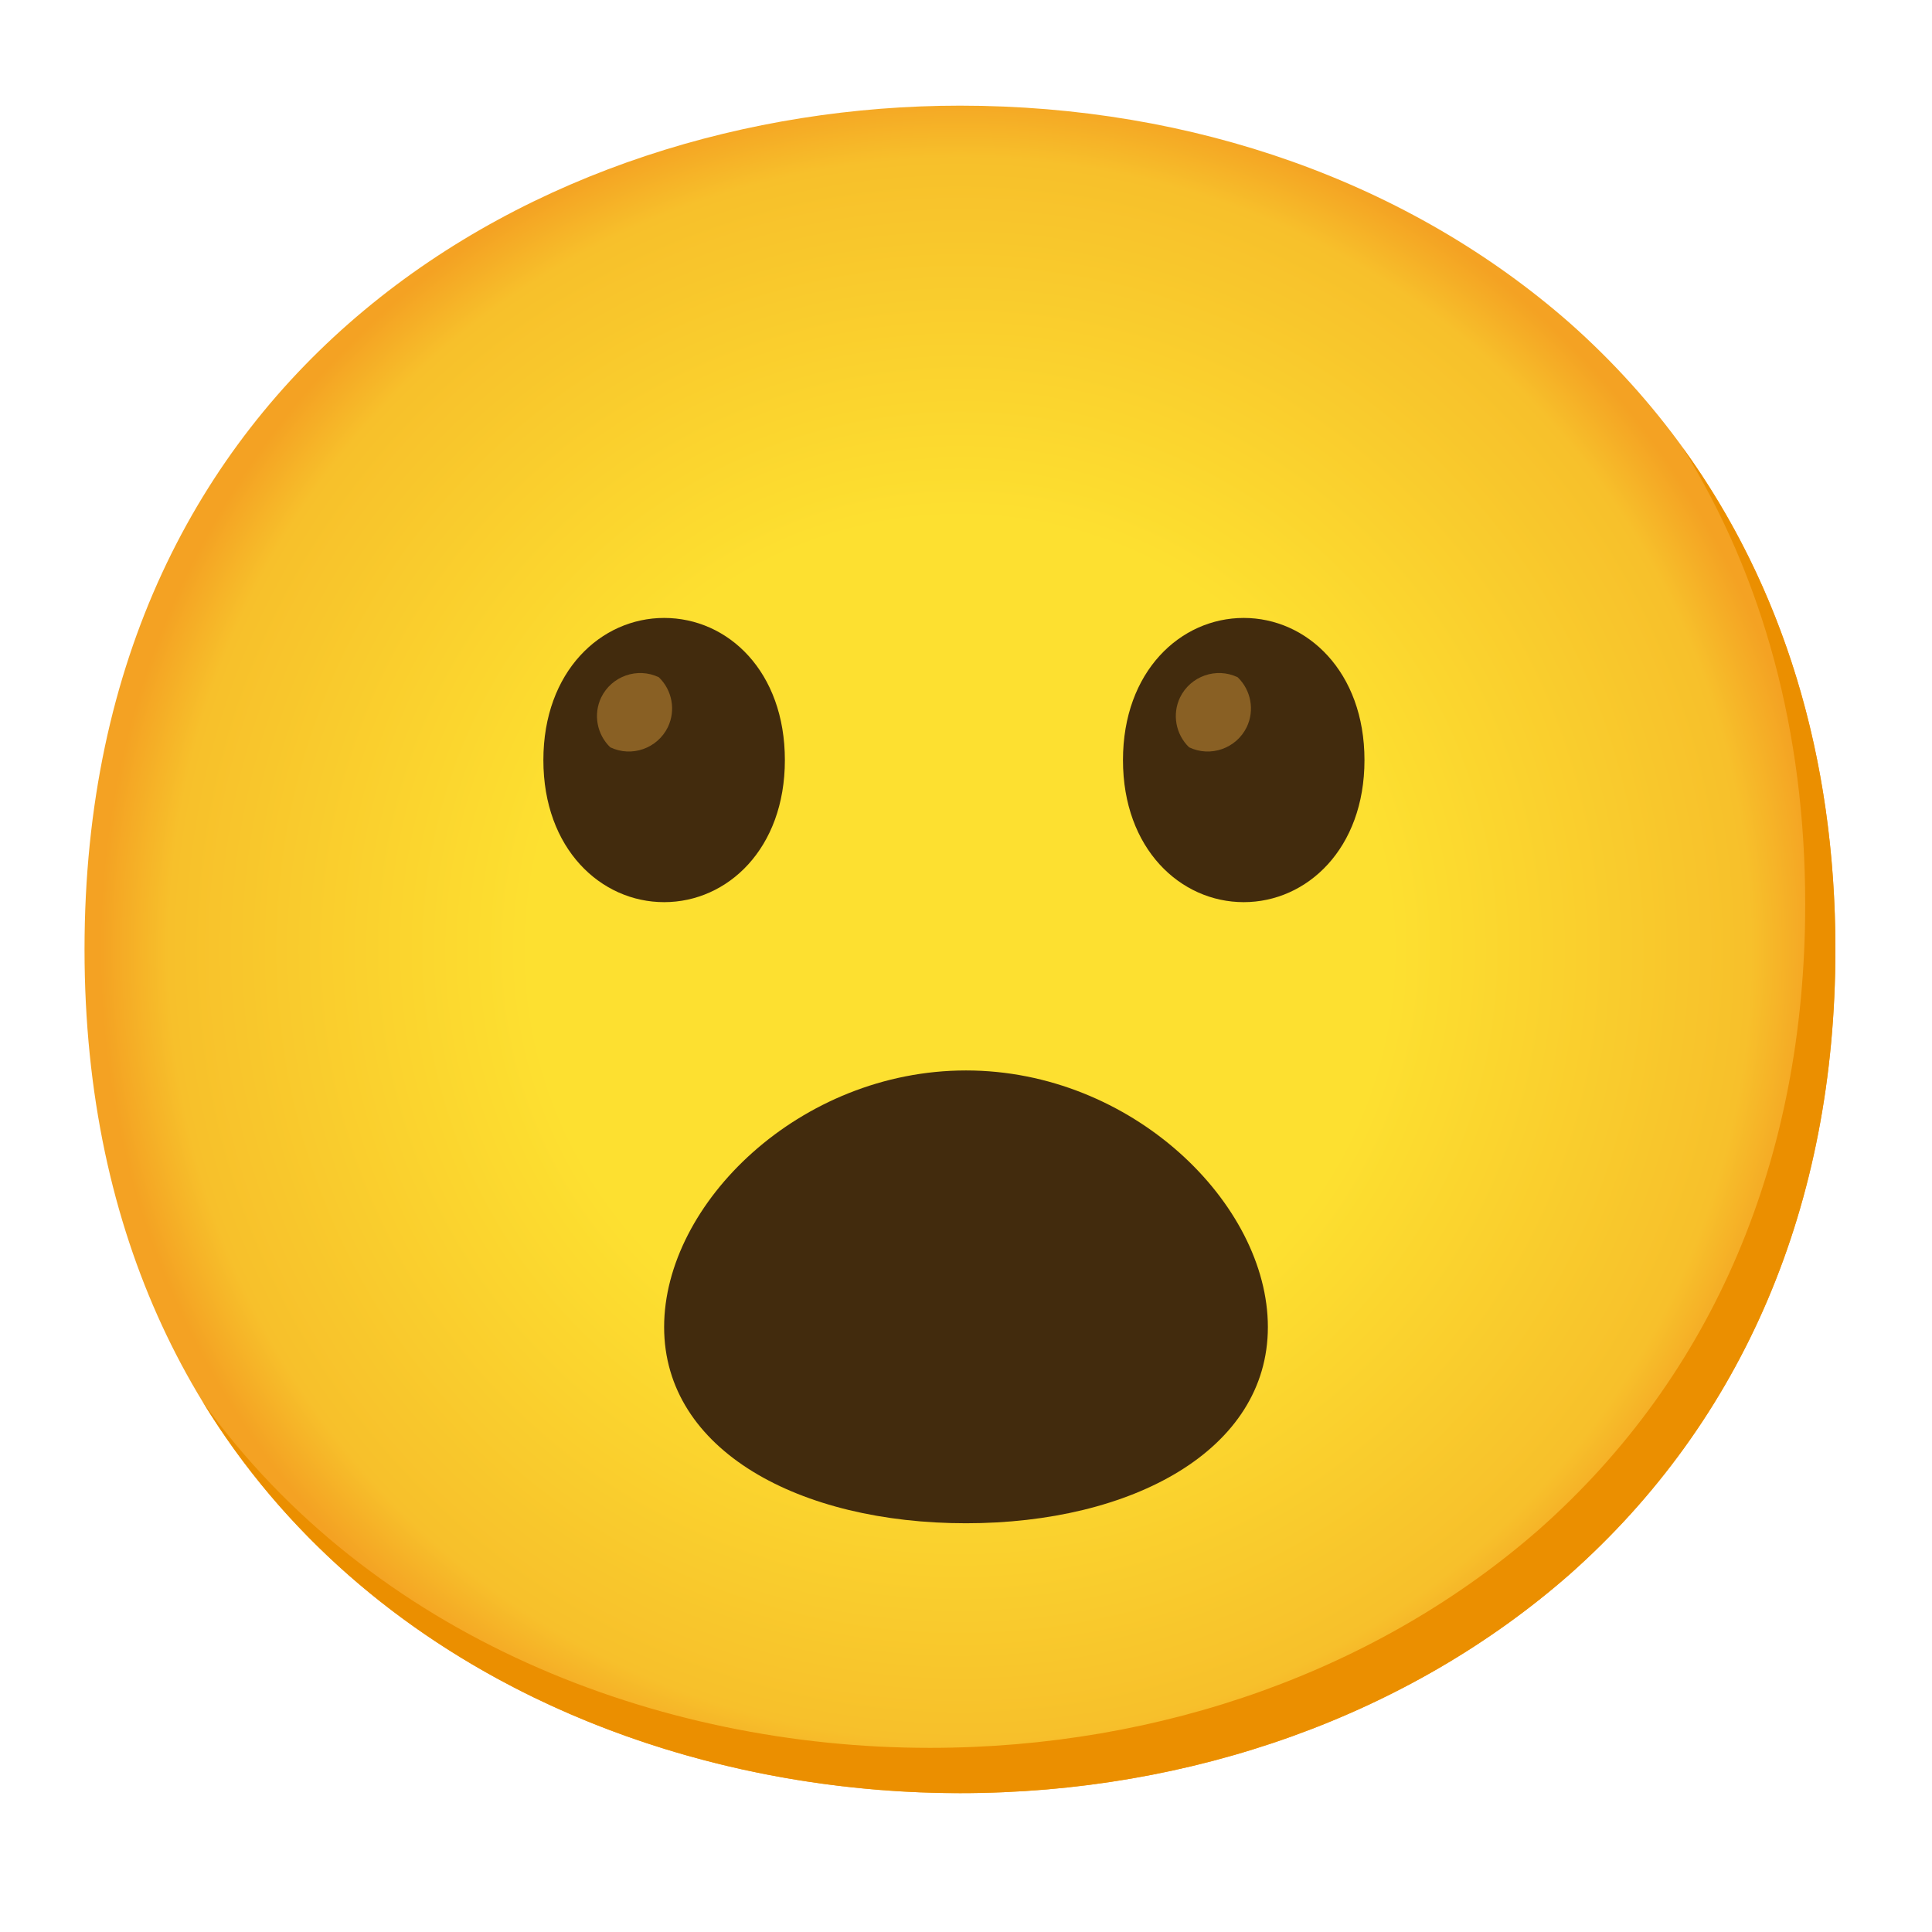 <svg height="48px" width="48px" viewBox="0 0 128 128" xmlns="http://www.w3.org/2000/svg">
  <defs>
    <radialGradient id="face_1_" cx="63.6" cy="62.9" gradientUnits="userSpaceOnUse" r="56.96">
      <stop offset="0.5" stop-color="#FDE030"/>
      <stop offset="0.92" stop-color="#F7C02B"/>
      <stop offset="1" stop-color="#F4A223"/>
    </radialGradient>
  </defs>
  <path id="face" d="M63.6,118.8 C35.7,118.8 5.6,101.3 5.6,62.9 C5.6,24.5 35.7,7 63.6,7 C79.1,7 93.4,12.1 104,21.4 C115.5,31.6 121.6,46 121.6,62.9 C121.6,79.8 115.5,94.1 104,104.3 C93.4,113.6 79,118.8 63.6,118.8 Z" fill="url(#face_1_)"/>
  <path d="M111.49,29.67 C116.82,38.27 119.6,48.51 119.6,59.9 C119.6,76.8 113.5,91.1 102,101.3 C91.4,110.6 77,115.8 61.6,115.8 C43.54,115.8 24.6,108.45 13.42,92.86 C24.18,110.52 44.42,118.8 63.6,118.8 C79,118.8 93.4,113.6 104,104.3 C115.5,94.1 121.6,79.8 121.6,62.9 C121.6,50.16 118.13,38.84 111.49,29.67 Z" fill="#EB8F00"/>
  <path id="mouth" d="M84,87.92 C84,96.08 75,100.92 64,100.92 C53,100.92 44,96.12 44,87.92 C44,79.72 53,70.92 64,70.92 C75,70.92 84,79.75 84,87.92 Z" fill="#422B0D"/>
  <path d="M44,40.94 L44,40.94 C39.81,40.94 36,44.48 36,50.36 C36,56.24 39.81,59.77 44,59.77 L44,59.77 C48.2,59.77 52,56.23 52,50.36 C52,44.49 48.24,40.94 44,40.94 Z" fill="#422B0D"/>
  <path d="M43.65,44.87 L43.65,44.87 C42.23,44.19 40.52,44.79 39.83,46.21 C39.3,47.32 39.54,48.65 40.43,49.51 L40.43,49.51 C41.85,50.19 43.56,49.59 44.25,48.17 C44.78,47.06 44.54,45.73 43.65,44.87 Z" fill="#896024"/>
  <path d="M82.4,40.94 L82.4,40.94 C78.21,40.94 74.4,44.48 74.4,50.36 C74.4,56.24 78.21,59.77 82.4,59.77 L82.4,59.77 C86.59,59.77 90.4,56.23 90.4,50.36 C90.4,44.49 86.59,40.94 82.4,40.94 Z" fill="#422B0D"/>
  <path d="M82,44.87 L82,44.87 C80.58,44.19 78.87,44.79 78.18,46.21 C77.65,47.32 77.89,48.65 78.78,49.51 L78.78,49.51 C80.2,50.19 81.91,49.59 82.6,48.17 C83.13,47.06 82.89,45.73 82,44.87 Z" fill="#896024"/>
</svg>